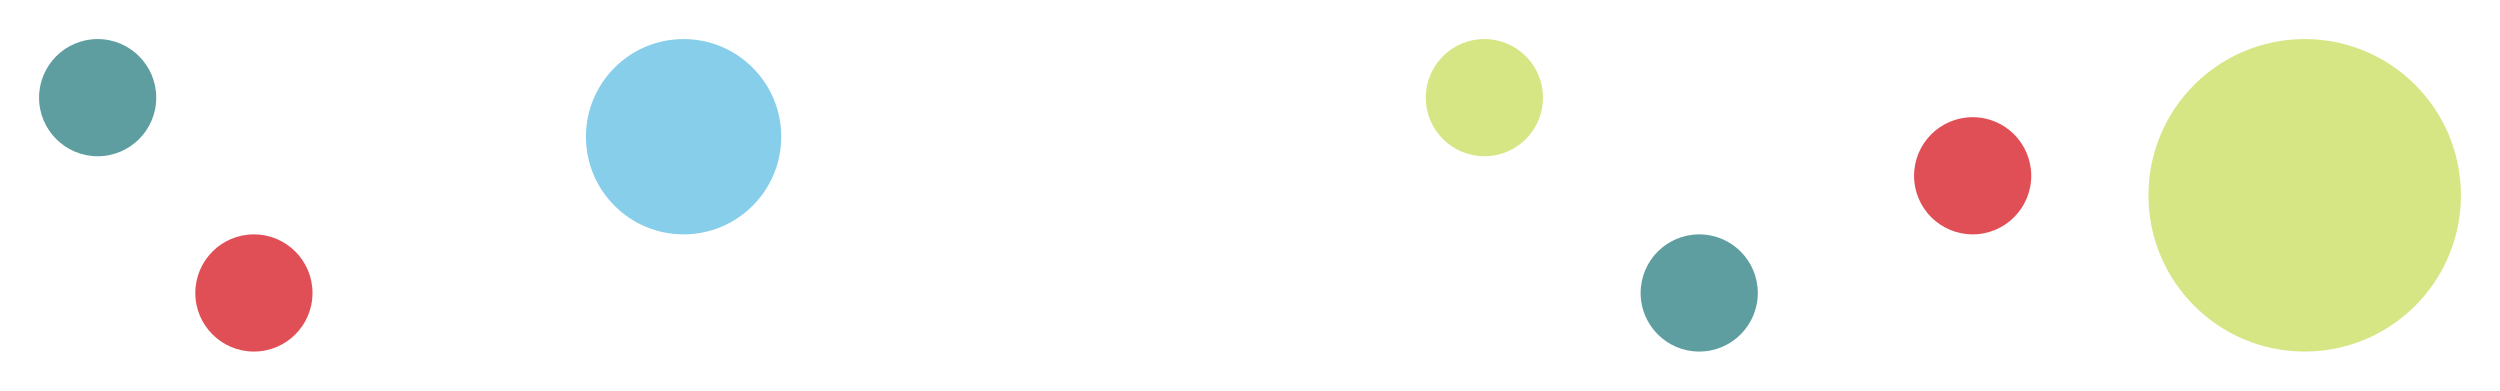 <svg xmlns="http://www.w3.org/2000/svg" width="640px" height="100px" viewBox="0 0 640 100">
  <circle fill="#5F9EA0" cx="25" cy="25" r="15"/>
  <circle fill="#E04F55" cx="65" cy="75" r="15"/>
  <circle fill="#87CEEB" cx="175" cy="35" r="25"/>
  <circle fill="#D6E685" cx="380" cy="25" r="15"/>
  <circle fill="#5F9EA0" cx="435" cy="75" r="15"/>
  <circle fill="#E04F55" cx="505" cy="45" r="15"/>
  <circle fill="#D6E685" cx="590" cy="50" r="40"/>
</svg>
